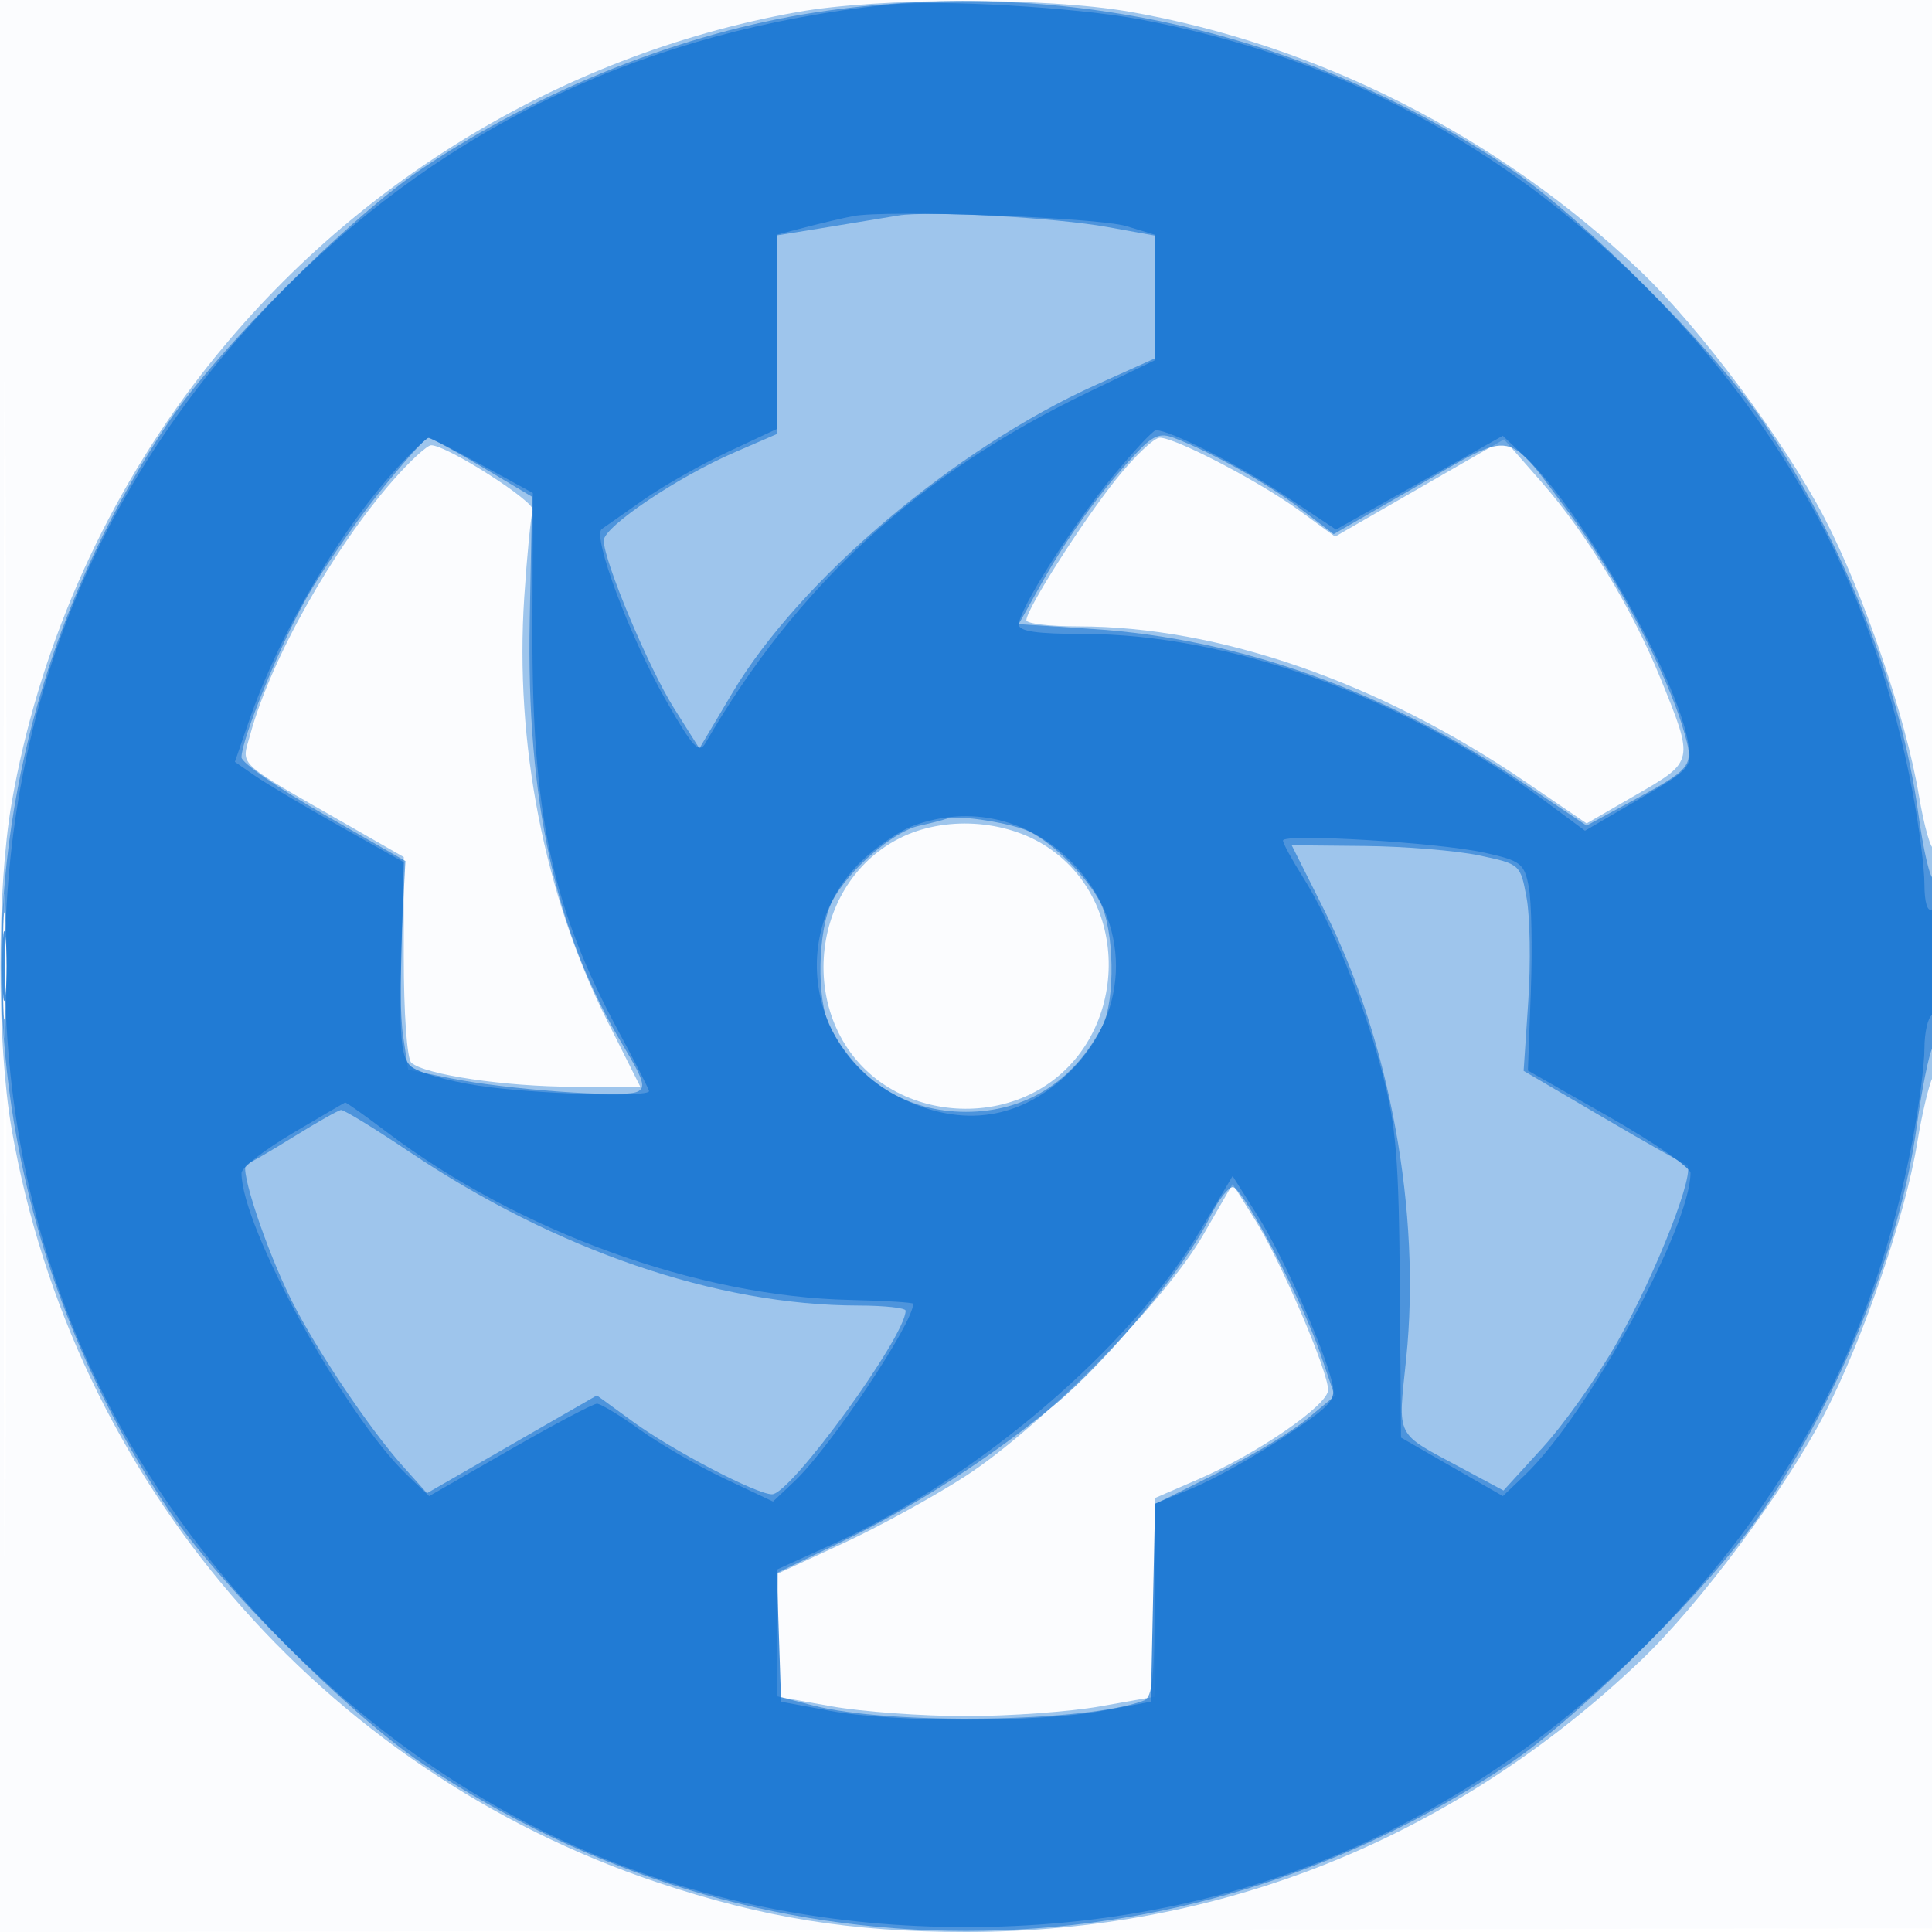 <svg xmlns="http://www.w3.org/2000/svg" width="256" height="256"><path fill-opacity=".016" d="M0 128.004v128.004l128.25-.254 128.25-.254.254-127.75L257.008 0H0v128.004m.485.496c0 70.4.119 99.053.265 63.672.146-35.38.146-92.98 0-128C.604 29.153.485 58.1.485 128.5" fill="#1976D2" fill-rule="evenodd"/><path fill-opacity=".414" d="M105.555 1.614C73.839 7.339 45.146 25.066 25.618 51 13.354 67.287 5.008 86.487 1.546 106.381c-1.981 11.381-1.981 31.857 0 43.238 8.09 46.484 41.058 84.938 85.581 99.822C101.157 254.131 112.802 256 128 256c33.777 0 64.614-12.397 89.364-35.925 7.815-7.429 19.184-22.673 24.39-32.702 5.055-9.736 10.698-26.224 12.278-35.873.631-3.85 1.557-7.781 2.058-8.736 1.065-2.032 1.253-31.441.194-30.381-.394.393-1.305-2.769-2.024-7.029-1.752-10.371-7.333-26.763-12.506-36.727-5.206-10.029-16.575-25.273-24.39-32.702-18.805-17.877-42.752-30.03-67.745-34.379-11.044-1.923-33.229-1.888-44.064.068M147.899 63.5C143.367 69.166 136 80.731 136 82.181c0 .451 3.1.819 6.89.819 18.566 0 39.852 7.387 59.151 20.528l8.195 5.58 6.632-3.832c7.635-4.413 7.63-4.388 3.153-15.389-3.79-9.313-9.77-19.176-15.779-26.027l-4.948-5.64-11.193 6.441-11.194 6.441-4.703-3.429C166.911 63.814 155.776 58 153.678 58c-.759 0-3.359 2.475-5.779 5.5m-95.799.123C44.136 72.671 35.87 87.38 33.163 97.32c-1.174 4.31-2.258 3.314 13.292 12.211l7.045 4.032v13.169c0 7.504.43 13.559 1 14.077C56.255 142.404 67.05 144 76.089 144h8.756l-4.391-8.75c-8.317-16.573-12.265-36.735-10.988-56.112.376-5.699.884-10.886 1.129-11.525C71.012 66.528 59.242 59 57.129 59c-.527 0-2.79 2.08-5.029 4.623m67.068 47.466c-12.45 6.325-13.585 24.974-1.987 32.65 5.622 3.72 13.218 4.215 19.324 1.259 12.776-6.185 14.084-24.948 2.283-32.757-5.561-3.68-13.702-4.158-19.62-1.152M.402 128c0 8.525.154 12.012.341 7.75.188-4.262.188-11.237 0-15.5-.187-4.263-.341-.775-.341 7.75m159.013 35.663c-5.068 8.774-21.584 25.525-31.488 31.935-4.165 2.696-11.46 6.702-16.21 8.902l-8.637 4-.04 8.16-.04 8.159 7.25 1.288c3.987.708 11.975 1.287 17.75 1.287s13.762-.579 17.75-1.287l7.25-1.288.017-13.159.017-13.16 5.693-2.466c7.929-3.435 17.277-9.864 17.255-11.867-.028-2.544-6.258-17.062-9.644-22.474l-3.007-4.808-3.916 6.778" fill="#1976D2" fill-rule="evenodd"/><path fill-opacity=".606" d="M108 1.651C90.523 4.326 71.676 11.808 56 22.293 46.364 28.739 28.739 46.364 22.293 56c-29.533 44.153-29.533 99.847 0 144 6.446 9.636 24.071 27.261 33.707 33.707 44.153 29.533 99.847 29.533 144 0 9.636-6.446 27.261-24.071 33.707-33.707 10.405-15.557 18.137-34.97 20.312-51 .634-4.675 1.564-9.281 2.067-10.236 1.115-2.119 1.232-23.079.125-22.395-.433.268-1.35-3.634-2.036-8.672-2.258-16.584-9.913-35.916-20.468-51.697-6.446-9.636-24.071-27.261-33.707-33.707-27.357-18.299-59.783-25.574-92-20.642m11 26.911c-1.375.235-5.537.92-9.25 1.523L103 31.182l-.017 13.159-.017 13.159-5.693 2.466C89.74 63.23 80 69.798 80 71.615c0 2.698 5.95 16.898 9.32 22.243l3.35 5.314 4.355-7.336c8.901-14.991 29.483-32.425 48.233-40.856l7.74-3.48.001-8.143.001-8.143-6.25-1.133c-6.929-1.256-23.857-2.182-27.75-1.519m31.3 31.761c-4.593 4.944-8.746 10.666-12.177 16.776l-3.143 5.599 9.864.646c19.386 1.271 38.91 8.255 56.918 20.361l8.467 5.692 5.135-2.779c9.114-4.93 9.142-4.967 7.723-9.848-2.21-7.598-8.866-20.299-14.873-28.382-8.799-11.838-7.3-11.538-20.285-4.066l-11.21 6.451-4.522-3.452c-4.32-3.298-11.691-7.418-16.634-9.297-1.909-.726-2.824-.326-5.263 2.299m-100.246 5.19c-3.284 4.133-7.547 10.331-9.472 13.775C37.02 85.656 32 97.979 32 100.352c0 .719 4.886 4.104 10.858 7.522l10.859 6.215-.489 9.343c-.269 5.139-.186 11.361.183 13.826l.673 4.483 5.708 1.152c7.236 1.461 22.532 2.58 24.57 1.798 1.291-.495.983-1.536-1.842-6.228-8.933-14.835-12.784-32.419-12.33-56.302l.31-16.338-6.5-3.874c-3.575-2.13-6.832-3.89-7.238-3.911-.406-.021-3.425 3.343-6.708 7.475m75.446 42.956c-.55.196-2.229.627-3.732.958-3.441.758-9.371 5.908-11.481 9.971-1.941 3.74-2.129 13.126-.331 16.606 3.773 7.308 10.168 11.319 18.044 11.319 7.876 0 14.271-4.011 18.044-11.319 1.779-3.444 1.612-12.869-.293-16.504-1.723-3.287-6.115-7.684-9.251-9.262-2.274-1.144-9.495-2.305-11-1.769m50.046 12.281c8.631 17.199 12.766 39.917 10.783 59.25-1.098 10.713-1.594 9.728 7.299 14.5l5.59 3 5.211-5.714c2.866-3.142 7.304-9.419 9.862-13.949 5.249-9.294 10.598-23.035 9.16-23.531-.523-.18-5.589-3.047-11.257-6.372l-10.307-6.045.612-9.195c.336-5.057.24-11.219-.215-13.694-.824-4.486-.843-4.504-6.305-5.654-3.014-.634-9.832-1.197-15.151-1.25l-9.673-.096 4.391 8.75M.378 128c0 6.325.163 8.912.361 5.75.198-3.163.198-8.338 0-11.5-.198-3.163-.361-.575-.361 5.75M39 150.575c-3.025 1.879-5.876 3.543-6.335 3.699-1.04.352 2.602 11.329 6.018 18.138 3.196 6.369 10.287 16.931 14.611 21.763l3.289 3.676 11.255-6.477 11.255-6.476 4.703 3.429c5.265 3.839 16.424 9.673 18.501 9.673 2.486 0 17.703-20.915 17.703-24.331 0-.368-2.812-.672-6.25-.677-18.777-.022-40.092-7.325-59.564-20.407-4.573-3.072-8.623-5.549-9-5.506-.377.044-3.161 1.617-6.186 3.496m121.322 10.7c-3.144 6.471-13.42 18.9-20.522 24.822-8.342 6.955-18.558 13.51-28.605 18.353L103 208.4v16.363l4.75 1.224c10.151 2.616 36.335 2.22 43.848-.663 1.101-.422 1.402-3.271 1.402-13.268v-12.729l8.25-4.112c4.537-2.262 9.906-5.492 11.929-7.179l3.68-3.065-1.953-5.736c-2.296-6.74-9.973-21.424-11.461-21.92-.568-.189-1.973 1.593-3.123 3.96" fill="#1976D2" fill-rule="evenodd"/><path fill-opacity=".827" d="M117.5.632C85.861 4.039 59.594 16.378 37.986 37.986 13.321 62.651.648 93.202.648 128c0 34.798 12.673 65.349 37.338 90.014 24.665 24.665 55.216 37.338 90.014 37.338 34.798 0 65.349-12.673 90.014-37.338 18.906-18.906 30.435-40.701 35.414-66.948.865-4.558 1.572-10.011 1.572-12.117 0-2.107.45-4.109 1-4.449.55-.34 1-3.768 1-7.618 0-4.412-.37-6.772-1-6.382-.602.372-1-.953-1-3.331 0-2.171-.707-7.677-1.572-12.235-4.979-26.247-16.508-48.042-35.414-66.948-18.882-18.882-40.707-30.436-66.863-35.398C142.554.957 124.323-.102 117.5.632M113 28.639c-1.375.272-4.187.931-6.25 1.466l-3.75.972v25.734l-6.48 3.033c-3.563 1.667-8.604 4.522-11.202 6.344-2.597 1.822-5.108 3.58-5.58 3.908-1.302.905 3.766 14.432 8.518 22.737 3.571 6.242 4.37 7.099 5.23 5.612 12.058-20.861 28.253-35.694 50.765-46.496L153 47.751V31.094l-3.75-1.13c-3.889-1.171-31.853-2.193-36.25-1.325m34.5 34.425c-5.443 6.585-12.492 17.689-12.497 19.686-.002.903 2.37 1.25 8.539 1.25 19.419 0 42.724 8.441 61.217 22.173l5.258 3.905 7.105-4.149c6.942-4.054 7.091-4.227 6.553-7.541-1.38-8.509-13.988-30.644-21.51-37.765l-3.039-2.877-11.051 6.212-11.051 6.211-6.837-4.545c-6.056-4.025-15.164-8.637-17.02-8.617-.367.004-2.917 2.729-5.667 6.057M53.318 61.25c-7.955 8.411-16.245 22.424-20.394 34.476l-1.8 5.226 2.688 1.862c1.478 1.024 6.513 4.016 11.188 6.649l8.5 4.787-.327 12.727c-.265 10.358-.044 13.01 1.192 14.245.834.834 4.937 2.026 9.117 2.648 7.35 1.093 22.518 1.569 22.518.707 0-.233-1.806-3.771-4.013-7.863-8.867-16.438-11.505-28.733-11.438-53.304l.05-18.09-6.693-3.66c-3.68-2.013-6.877-3.66-7.103-3.66-.226 0-1.794 1.462-3.485 3.25m67.77 48.136c-1.876.678-5.076 2.877-7.11 4.887-9.488 9.375-6.857 25.12 5.204 31.13 8.376 4.174 16.222 2.957 22.7-3.521 7.986-7.985 7.986-19.779 0-27.764-5.671-5.671-13.358-7.421-20.794-4.732M170 111.378c0 .364 1.175 2.523 2.611 4.797 3.829 6.066 8.1 16.593 10.561 26.031 1.833 7.028 2.186 11.345 2.315 28.288l.152 19.994 6.749 3.877 6.75 3.877 2.944-2.82c8.297-7.949 21.918-32.813 21.918-40.009 0-.701-4.848-4.039-10.773-7.418l-10.772-6.144.386-10.416c.212-5.729.095-11.961-.259-13.849-.597-3.183-1.024-3.518-5.863-4.598-6.031-1.346-26.719-2.592-26.719-1.61M.336 128c0 4.125.177 5.813.392 3.75.216-2.062.216-5.437 0-7.5-.215-2.062-.392-.375-.392 3.75m38.414 22.169c-3.712 2.197-6.75 4.562-6.75 5.256 0 7.184 13.629 32.055 21.918 39.997l2.945 2.821 10.668-6.122C73.398 188.755 78.603 186 79.097 186c.494 0 3.055 1.55 5.692 3.444 2.636 1.894 7.683 4.81 11.216 6.481l6.424 3.038 2.887-2.732c4.711-4.456 15.684-20.879 15.684-23.473 0-.178-3.781-.408-8.403-.511-20.214-.455-43.935-9.064-61.405-22.287-2.878-2.178-5.336-3.921-5.462-3.872-.127.048-3.268 1.885-6.98 4.081m120.245 12.956c-9.131 15.37-29.396 32.703-48.314 41.324l-7.759 3.536.289 8.752.289 8.752 6.5 1.209c8.359 1.554 27.646 1.554 36-.001l6.5-1.21.278-13.122.278-13.122 5.058-2.102c2.782-1.156 8.203-4.193 12.048-6.749 6.355-4.224 6.931-4.886 6.336-7.27-1.223-4.895-6.534-16.773-9.858-22.044l-3.31-5.25-4.335 7.297" fill="#1976D2" fill-rule="evenodd"/></svg>